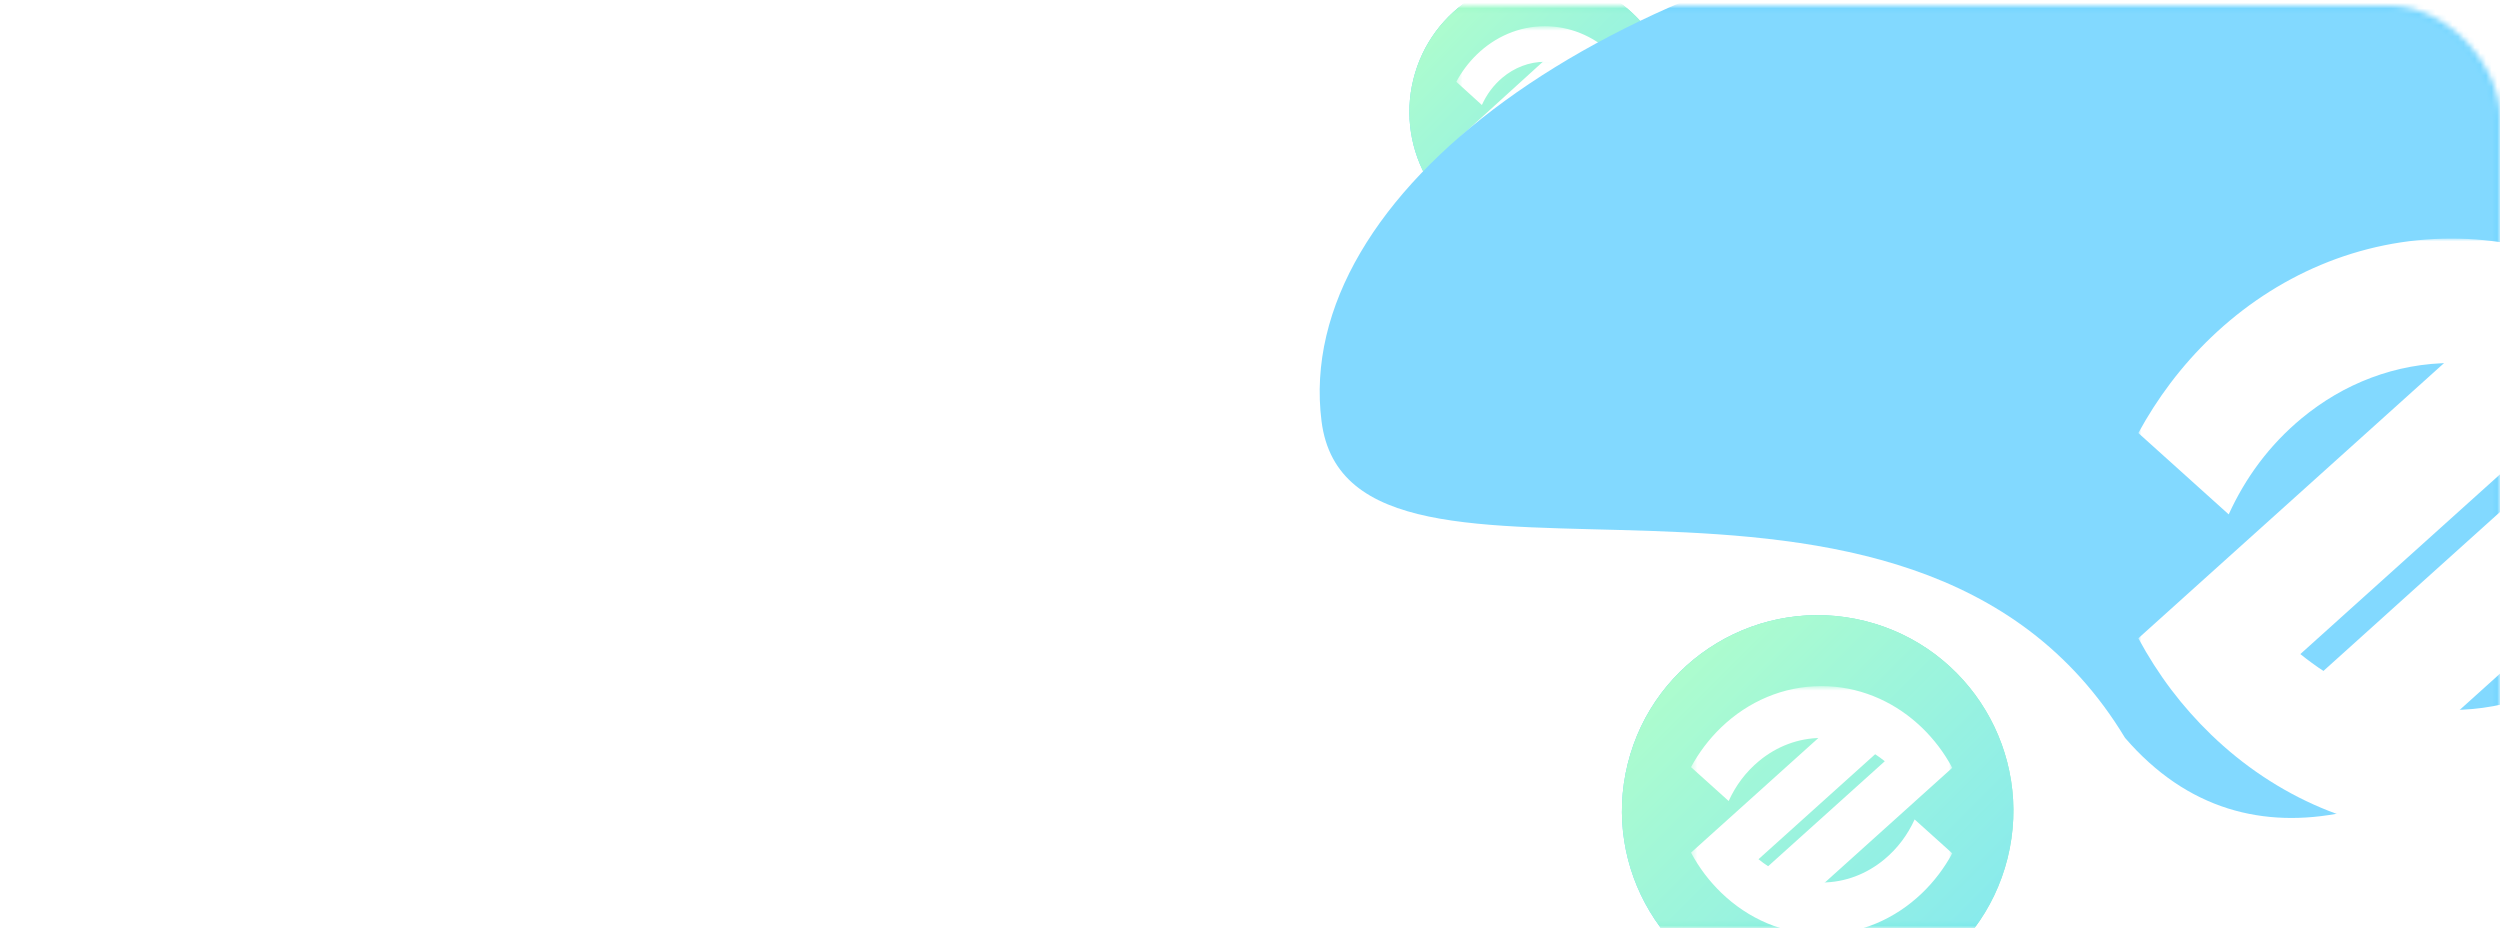 <svg width="447" height="166" viewBox="0 0 447 166" fill="none" xmlns="http://www.w3.org/2000/svg">
<mask id="mask0_5181_5822" style="mask-type:alpha" maskUnits="userSpaceOnUse" x="0" y="0" width="447" height="166">
<rect y="0.99" width="447" height="165" rx="20" fill="#313855" fill-opacity="0.49"/>
<rect x="0.5" y="1.49" width="446" height="164" rx="19.5" stroke="#2F2954" stroke-opacity="0.09"/>
</mask>
<g mask="url(#mask0_5181_5822)">
<g style="mix-blend-mode:color-dodge" opacity="0.3">
<path d="M90.581 183.375C88.711 190.875 81.114 195.439 73.612 193.569C66.113 191.699 61.548 184.103 63.419 176.603C65.289 169.102 72.886 164.537 80.385 166.407C87.886 168.277 92.451 175.875 90.581 183.375Z" fill="url(#paint0_linear_5181_5822)"/>
<path d="M90.581 183.375C88.711 190.875 81.114 195.439 73.612 193.569C66.113 191.699 61.548 184.103 63.419 176.603C65.289 169.102 72.886 164.537 80.385 166.407C87.886 168.277 92.451 175.875 90.581 183.375Z" fill="#07D2DF"/>
<path d="M90.581 183.375C88.711 190.875 81.114 195.439 73.612 193.569C66.113 191.699 61.548 184.103 63.419 176.603C65.289 169.102 72.886 164.537 80.385 166.407C87.886 168.277 92.451 175.875 90.581 183.375Z" fill="url(#paint1_linear_5181_5822)"/>
</g>
<g style="mix-blend-mode:color-burn">
<path d="M358.952 153.457C354.277 172.207 335.284 183.618 316.53 178.942C297.783 174.268 286.371 155.276 291.048 136.527C295.721 117.775 314.714 106.363 333.463 111.038C352.216 115.712 363.628 134.706 358.952 153.457Z" fill="url(#paint2_linear_5181_5822)"/>
<path d="M358.952 153.457C354.277 172.207 335.284 183.618 316.53 178.942C297.783 174.268 286.371 155.276 291.048 136.527C295.721 117.775 314.714 106.363 333.463 111.038C352.216 115.712 363.628 134.706 358.952 153.457Z" fill="#07D2DF"/>
<path d="M358.952 153.457C354.277 172.207 335.284 183.618 316.53 178.942C297.783 174.268 286.371 155.276 291.048 136.527C295.721 117.775 314.714 106.363 333.463 111.038C352.216 115.712 363.628 134.706 358.952 153.457Z" fill="url(#paint3_linear_5181_5822)"/>
<mask id="mask1_5181_5822" style="mask-type:alpha" maskUnits="userSpaceOnUse" x="302" y="122" width="48" height="38">
<path fill-rule="evenodd" clip-rule="evenodd" d="M302.35 122.674H349.068V159.117H302.35V122.674Z" fill="white"/>
</mask>
<g mask="url(#mask1_5181_5822)">
<path fill-rule="evenodd" clip-rule="evenodd" d="M343.657 130.116C343.398 129.866 343.133 129.625 342.867 129.385C340.526 127.289 337.858 125.616 334.96 124.463C332.063 123.31 328.938 122.674 325.675 122.674C318.823 122.674 312.566 125.445 307.79 130.017C306.69 131.07 305.669 132.218 304.737 133.45C303.857 134.615 303.061 135.856 302.35 137.16L309.083 143.221C309.706 141.851 310.463 140.568 311.341 139.395C312.272 138.153 313.34 137.039 314.512 136.068C317.629 133.484 321.512 131.944 325.729 131.944C326.023 131.944 326.312 131.97 326.604 131.985C330.128 132.164 333.392 133.412 336.135 135.445C336.426 135.661 336.719 135.876 336.999 136.109L315.283 155.656C318.027 157.689 321.29 158.937 324.815 159.117L342.403 143.284L349.068 137.284C348.34 135.935 347.521 134.652 346.612 133.45C345.708 132.256 344.719 131.142 343.657 130.116Z" fill="white"/>
</g>
<mask id="mask2_5181_5822" style="mask-type:alpha" maskUnits="userSpaceOnUse" x="302" y="130" width="48" height="38">
<path fill-rule="evenodd" clip-rule="evenodd" d="M302.35 130.621H349.068V167.064H302.35V130.621Z" fill="white"/>
</mask>
<g mask="url(#mask2_5181_5822)">
<path fill-rule="evenodd" clip-rule="evenodd" d="M336.906 153.67C333.789 156.254 329.905 157.793 325.689 157.793C322.747 157.793 319.973 157.03 317.501 155.699C317.054 155.456 316.722 155.26 316.395 155.053C316.35 155.024 316.305 154.994 316.26 154.966C315.928 154.751 315.602 154.529 315.284 154.293C314.992 154.076 314.699 153.862 314.42 153.629L336.135 134.082C333.392 132.049 330.128 130.801 326.604 130.621L309.015 146.454L302.35 152.453C303.078 153.802 303.898 155.086 304.806 156.287C305.71 157.482 306.7 158.595 307.762 159.622C312.55 164.251 318.845 167.064 325.743 167.064C332.595 167.064 338.853 164.292 343.628 159.721C344.728 158.668 345.749 157.519 346.681 156.287C347.561 155.123 348.357 153.881 349.068 152.578L342.335 146.516C341.712 147.886 340.954 149.17 340.076 150.342C339.145 151.585 338.079 152.699 336.906 153.67Z" fill="white"/>
</g>
</g>
<g style="mix-blend-mode:color-burn">
<path d="M298.834 25.796C295.659 38.653 282.758 46.478 270.02 43.272C257.287 40.066 249.535 27.043 252.712 14.187C255.886 1.328 268.787 -6.497 281.521 -3.292C294.259 -0.086 302.01 12.938 298.834 25.796Z" fill="url(#paint4_linear_5181_5822)"/>
<path d="M298.834 25.796C295.659 38.653 282.758 46.478 270.02 43.272C257.287 40.066 249.535 27.043 252.712 14.187C255.886 1.328 268.787 -6.497 281.521 -3.292C294.259 -0.086 302.01 12.938 298.834 25.796Z" fill="#07D2DF"/>
<path d="M298.834 25.796C295.659 38.653 282.758 46.478 270.02 43.272C257.287 40.066 249.535 27.043 252.712 14.187C255.886 1.328 268.787 -6.497 281.521 -3.292C294.259 -0.086 302.01 12.938 298.834 25.796Z" fill="url(#paint5_linear_5181_5822)"/>
<mask id="mask3_5181_5822" style="mask-type:alpha" maskUnits="userSpaceOnUse" x="260" y="4" width="33" height="26">
<path fill-rule="evenodd" clip-rule="evenodd" d="M260.387 4.688H292.119V29.677H260.387V4.688Z" fill="white"/>
</mask>
<g mask="url(#mask3_5181_5822)">
<path fill-rule="evenodd" clip-rule="evenodd" d="M288.444 9.791C288.268 9.619 288.088 9.454 287.907 9.29C286.317 7.853 284.505 6.705 282.536 5.914C280.569 5.124 278.446 4.688 276.23 4.688C271.576 4.688 267.326 6.588 264.082 9.723C263.335 10.445 262.641 11.232 262.008 12.077C261.411 12.876 260.87 13.727 260.387 14.621L264.96 18.777C265.384 17.838 265.898 16.958 266.494 16.154C267.127 15.302 267.852 14.538 268.648 13.872C270.765 12.1 273.403 11.044 276.266 11.044C276.467 11.044 276.663 11.062 276.861 11.072C279.255 11.195 281.471 12.051 283.335 13.445C283.533 13.593 283.731 13.74 283.922 13.9L269.171 27.304C271.035 28.698 273.251 29.553 275.646 29.677L287.592 18.82L292.119 14.706C291.625 13.781 291.068 12.901 290.451 12.077C289.837 11.258 289.165 10.494 288.444 9.791Z" fill="white"/>
</g>
<mask id="mask4_5181_5822" style="mask-type:alpha" maskUnits="userSpaceOnUse" x="260" y="10" width="33" height="26">
<path fill-rule="evenodd" clip-rule="evenodd" d="M260.387 10.137H292.119V35.126H260.387V10.137Z" fill="white"/>
</mask>
<g mask="url(#mask4_5181_5822)">
<path fill-rule="evenodd" clip-rule="evenodd" d="M283.858 25.942C281.741 27.714 279.103 28.769 276.24 28.769C274.241 28.769 272.357 28.245 270.678 27.333C270.375 27.166 270.149 27.032 269.927 26.89C269.896 26.87 269.866 26.85 269.835 26.83C269.609 26.683 269.388 26.531 269.172 26.369C268.973 26.22 268.775 26.073 268.585 25.914L283.335 12.51C281.471 11.116 279.255 10.26 276.861 10.137L264.914 20.993L260.387 25.107C260.881 26.032 261.438 26.913 262.055 27.736C262.669 28.555 263.342 29.319 264.063 30.023C267.315 33.197 271.591 35.126 276.276 35.126C280.93 35.126 285.181 33.225 288.424 30.091C289.171 29.369 289.865 28.581 290.498 27.736C291.096 26.938 291.636 26.087 292.119 25.193L287.546 21.036C287.123 21.976 286.608 22.856 286.012 23.66C285.379 24.512 284.655 25.276 283.858 25.942Z" fill="white"/>
</g>
</g>
<g filter="url(#filter0_f_5181_5822)">
<path d="M236.286 75.287C231.157 34.499 287.161 -6.277 361.374 -15.788C435.587 -25.299 499.906 0.056 505.035 40.844C510.164 81.632 424.545 183.691 379.947 131.919C341.383 68.044 241.415 116.075 236.286 75.287Z" fill="#00B2FF"/>
</g>
<g style="mix-blend-mode:overlay" filter="url(#filter1_d_5181_5822)">
<mask id="mask5_5181_5822" style="mask-type:alpha" maskUnits="userSpaceOnUse" x="366" y="23" width="113" height="89">
<path fill-rule="evenodd" clip-rule="evenodd" d="M366 23.99H478.125V111.453H366V23.99Z" fill="white"/>
</mask>
<g mask="url(#mask5_5181_5822)">
<path fill-rule="evenodd" clip-rule="evenodd" d="M465.138 41.852C464.516 41.251 463.881 40.672 463.241 40.097C457.623 35.068 451.22 31.052 444.264 28.284C437.312 25.517 429.811 23.99 421.98 23.99C405.537 23.99 390.519 30.642 379.058 41.614C376.418 44.141 373.966 46.897 371.73 49.854C369.618 52.648 367.708 55.629 366 58.756L382.16 73.304C383.656 70.017 385.473 66.936 387.58 64.122C389.815 61.14 392.377 58.466 395.19 56.135C402.67 49.934 411.991 46.239 422.11 46.239C422.817 46.239 423.51 46.301 424.21 46.336C432.668 46.768 440.501 49.762 447.085 54.641C447.784 55.16 448.487 55.675 449.159 56.234L397.04 103.146C403.625 108.025 411.457 111.021 419.917 111.453L462.129 73.455L478.125 59.056C476.377 55.817 474.41 52.737 472.23 49.854C470.061 46.987 467.686 44.314 465.138 41.852Z" fill="white"/>
</g>
<mask id="mask6_5181_5822" style="mask-type:alpha" maskUnits="userSpaceOnUse" x="366" y="43" width="113" height="88">
<path fill-rule="evenodd" clip-rule="evenodd" d="M366 43.06H478.125V130.523H366V43.06Z" fill="white"/>
</mask>
<g mask="url(#mask6_5181_5822)">
<path fill-rule="evenodd" clip-rule="evenodd" d="M448.935 98.378C441.454 104.58 432.134 108.273 422.015 108.273C414.954 108.273 408.296 106.441 402.364 103.248C401.292 102.664 400.494 102.194 399.709 101.696C399.6 101.627 399.493 101.556 399.385 101.487C398.587 100.973 397.805 100.439 397.042 99.873C396.341 99.353 395.638 98.839 394.968 98.28L447.085 51.367C440.501 46.488 432.668 43.492 424.21 43.06L381.996 81.059L366 95.457C367.748 98.696 369.716 101.776 371.895 104.659C374.064 107.526 376.441 110.199 378.989 112.663C390.481 123.771 405.589 130.523 422.145 130.523C438.588 130.523 453.607 123.871 465.067 112.9C467.707 110.373 470.159 107.617 472.395 104.659C474.508 101.865 476.418 98.885 478.125 95.757L461.965 81.209C460.47 84.497 458.652 87.577 456.544 90.391C454.31 93.373 451.75 96.047 448.935 98.378Z" fill="white"/>
</g>
</g>
</g>
<defs>
<filter id="filter0_f_5181_5822" x="78.961" y="-174.787" width="583.295" height="478.039" filterUnits="userSpaceOnUse" color-interpolation-filters="sRGB">
<feFlood flood-opacity="0" result="BackgroundImageFix"/>
<feBlend mode="normal" in="SourceGraphic" in2="BackgroundImageFix" result="shape"/>
<feGaussianBlur stdDeviation="78.5" result="effect1_foregroundBlur_5181_5822"/>
</filter>
<filter id="filter1_d_5181_5822" x="347.333" y="7.657" width="182.125" height="176.533" filterUnits="userSpaceOnUse" color-interpolation-filters="sRGB">
<feFlood flood-opacity="0" result="BackgroundImageFix"/>
<feColorMatrix in="SourceAlpha" type="matrix" values="0 0 0 0 0 0 0 0 0 0 0 0 0 0 0 0 0 0 127 0" result="hardAlpha"/>
<feOffset dx="16.333" dy="18.667"/>
<feGaussianBlur stdDeviation="17.5"/>
<feComposite in2="hardAlpha" operator="out"/>
<feColorMatrix type="matrix" values="0 0 0 0 0.176 0 0 0 0 0.98 0 0 0 0 0.836 0 0 0 0.44 0"/>
<feBlend mode="normal" in2="BackgroundImageFix" result="effect1_dropShadow_5181_5822"/>
<feBlend mode="normal" in="SourceGraphic" in2="effect1_dropShadow_5181_5822" result="shape"/>
</filter>
<linearGradient id="paint0_linear_5181_5822" x1="77.416" y1="151.988" x2="49.416" y2="179.156" gradientUnits="userSpaceOnUse">
<stop stop-color="#31E566"/>
<stop offset="1" stop-color="#00C6FE"/>
</linearGradient>
<linearGradient id="paint1_linear_5181_5822" x1="63" y1="167.155" x2="88.2" y2="192.355" gradientUnits="userSpaceOnUse">
<stop stop-color="#65FF90"/>
<stop offset="1" stop-color="#5FFF95" stop-opacity="0"/>
</linearGradient>
<linearGradient id="paint2_linear_5181_5822" x1="326.041" y1="74.99" x2="256.041" y2="142.909" gradientUnits="userSpaceOnUse">
<stop stop-color="#31E566"/>
<stop offset="1" stop-color="#00C6FE"/>
</linearGradient>
<linearGradient id="paint3_linear_5181_5822" x1="290" y1="112.907" x2="353" y2="175.907" gradientUnits="userSpaceOnUse">
<stop stop-color="#65FF90"/>
<stop offset="1" stop-color="#5FFF95" stop-opacity="0"/>
</linearGradient>
<linearGradient id="paint4_linear_5181_5822" x1="276.48" y1="-28.01" x2="228.496" y2="18.107" gradientUnits="userSpaceOnUse">
<stop stop-color="#31E566"/>
<stop offset="1" stop-color="#00C6FE"/>
</linearGradient>
<linearGradient id="paint5_linear_5181_5822" x1="252" y1="-2.01" x2="295.198" y2="40.78" gradientUnits="userSpaceOnUse">
<stop stop-color="#65FF90"/>
<stop offset="1" stop-color="#5FFF95" stop-opacity="0"/>
</linearGradient>
</defs>
</svg>
